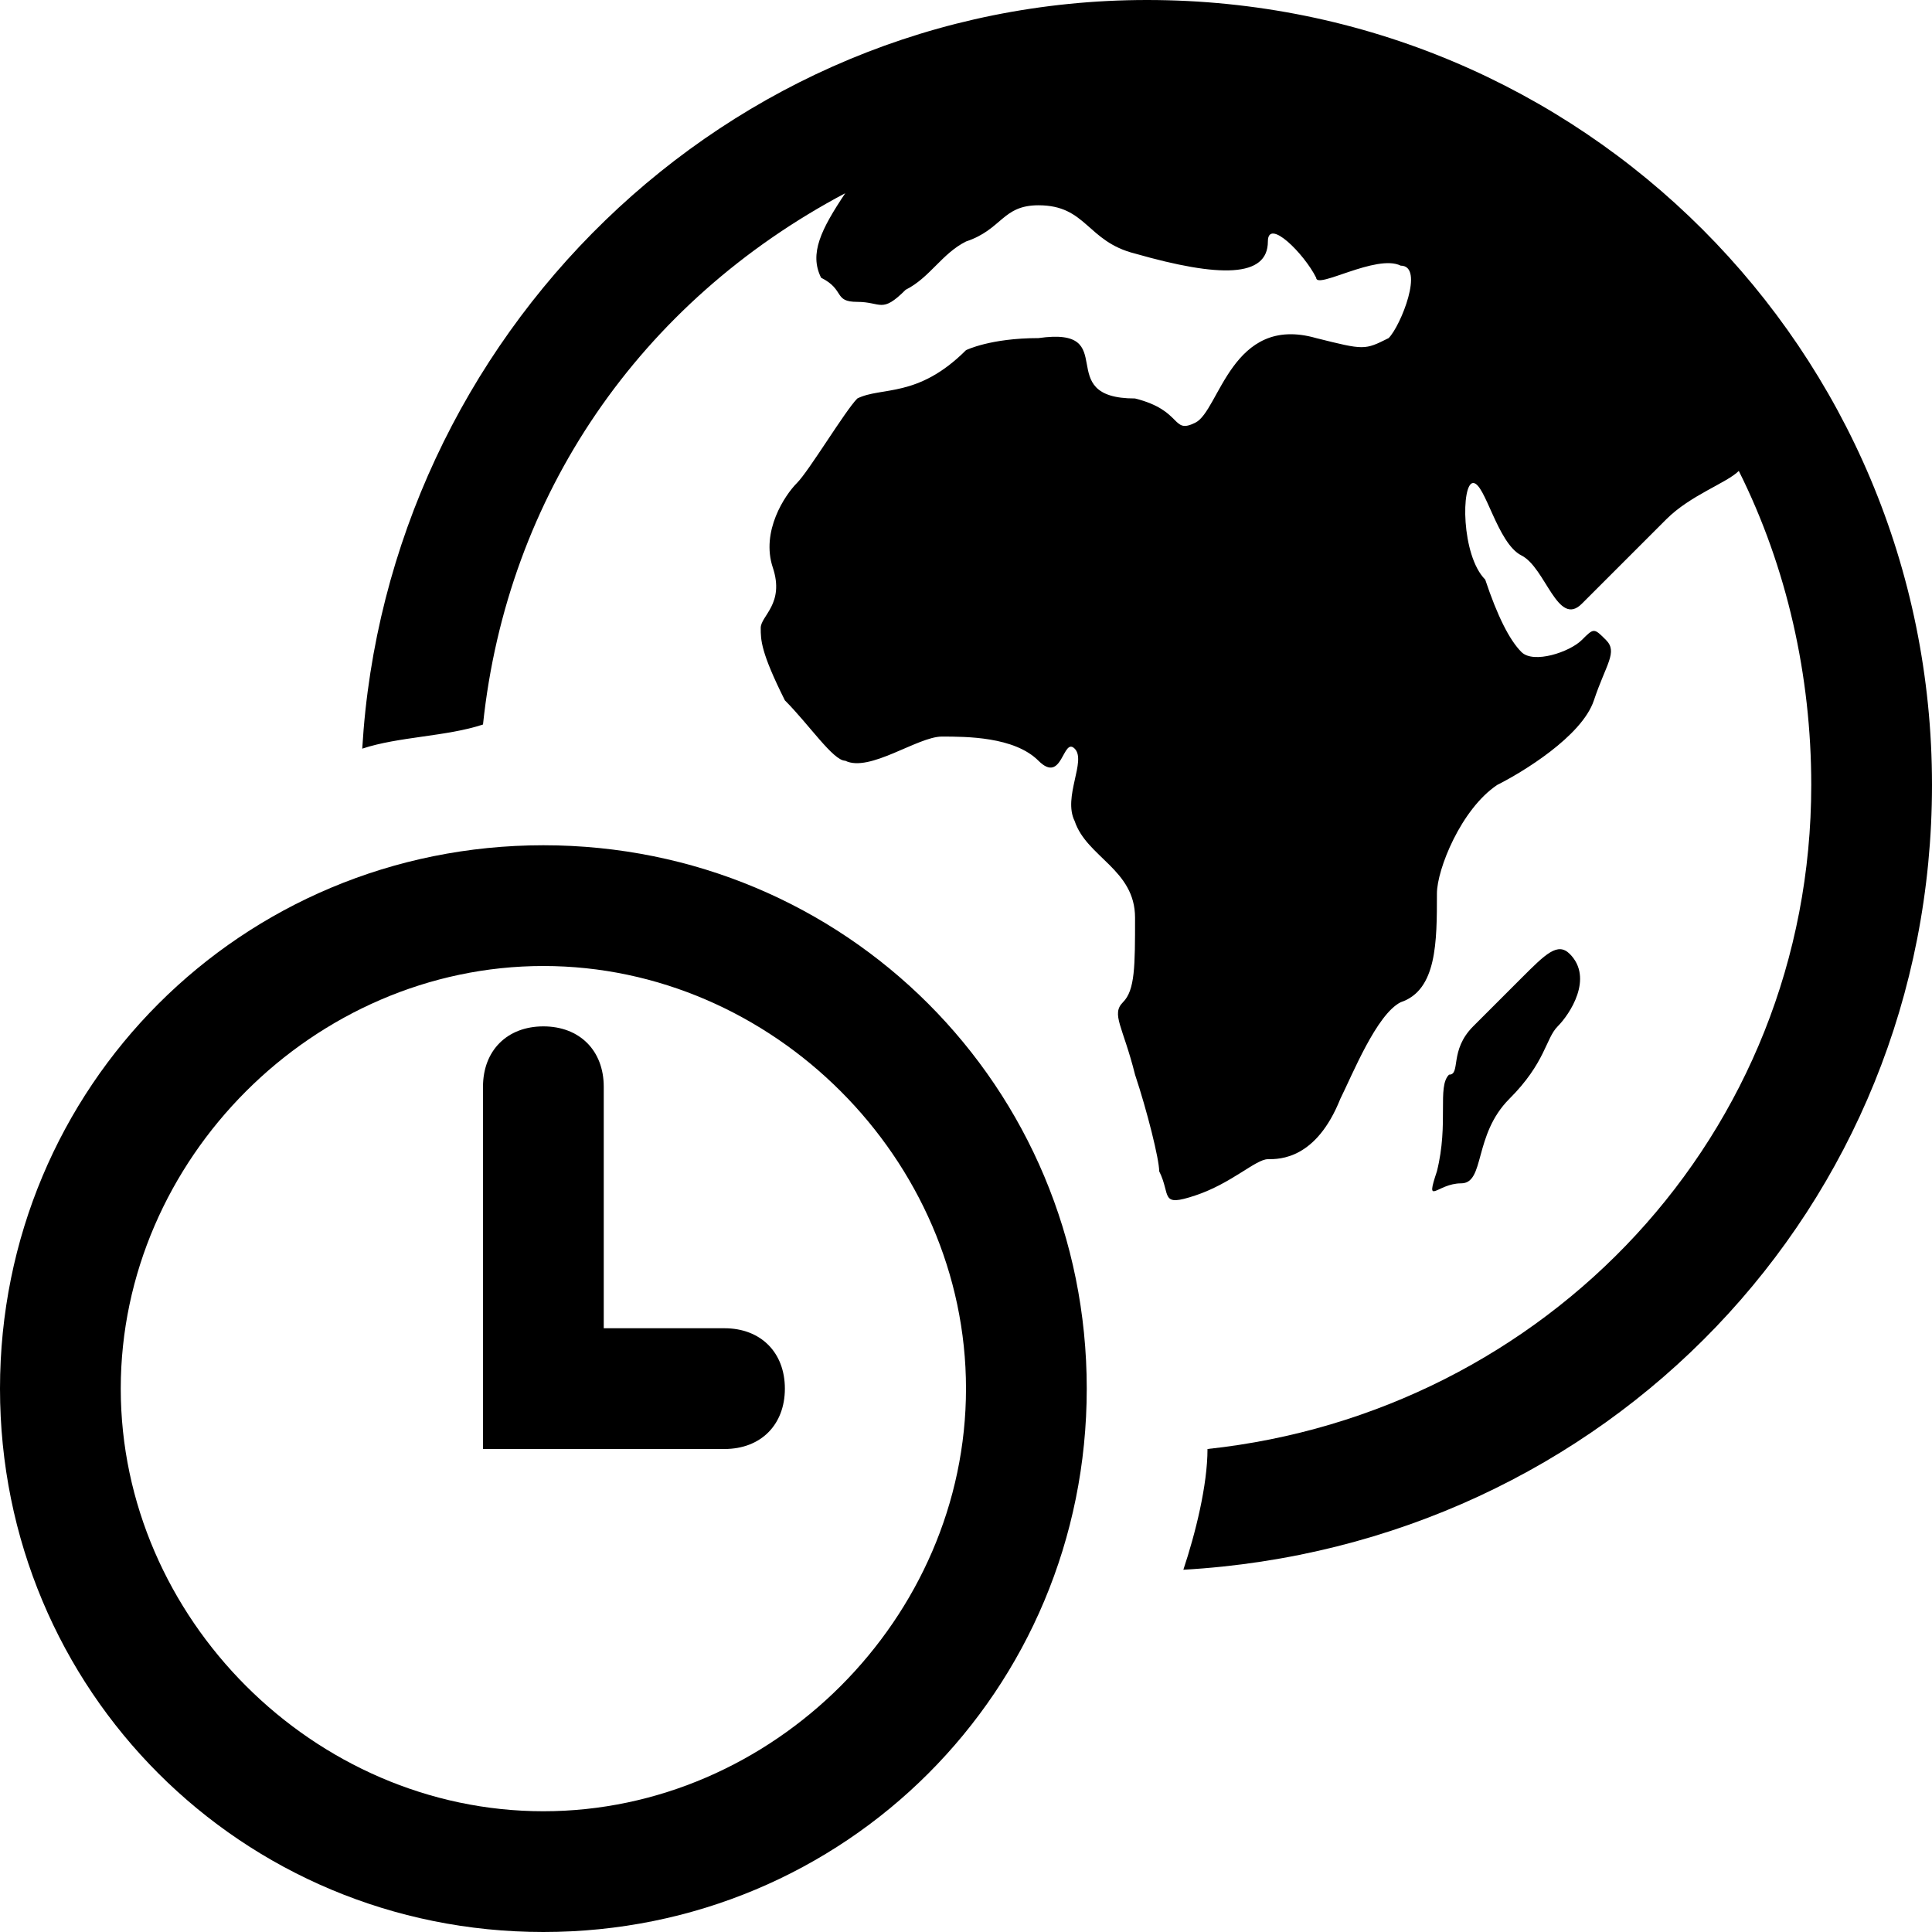 <svg xmlns="http://www.w3.org/2000/svg" height="16" viewBox="0 0 16 16"><path d="M6 11H5V9c0-.3-.2-.5-.5-.5S4 8.7 4 9v3h2c.3 0 .5-.2.5-.5S6.3 11 6 11z"/><path d="M4.5 7C2 7 0 9 0 11.5S2 16 4.5 16 9 14 9 11.5 7 7 4.5 7zm0 8C2.6 15 1 13.4 1 11.5S2.6 8 4.5 8 8 9.6 8 11.5 6.4 15 4.5 15zm8-5.9c.3-.3.3-.5.4-.6.1-.1.3-.4.1-.6-.1-.1-.2 0-.4.2l-.4.4c-.2.2-.1.4-.2.4-.1.1 0 .4-.1.8-.1.3 0 .1.2.1s.1-.4.4-.7z"/><path d="M9.5 0C6 0 3.2 2.8 3 6.2c.3-.1.7-.1 1-.2.2-1.9 1.3-3.5 3-4.4-.2.3-.3.5-.2.7.2.1.1.2.3.2.2 0 .2.1.4-.1.2-.1.3-.3.5-.4.3-.1.3-.3.6-.3.4 0 .4.3.8.4.7.2 1.1.2 1.1-.1 0-.2.3.1.4.3 0 .1.5-.2.7-.1.2 0 0 .5-.1.6-.2.1-.2.1-.6 0-.7-.2-.8.6-1 .7-.2.1-.1-.1-.5-.2-.7 0-.1-.6-.8-.5-.4 0-.6.1-.6.1-.4.4-.7.3-.9.4-.1.1-.4.6-.5.7-.1.1-.3.4-.2.7.1.3-.1.4-.1.5s0 .2.2.6c.2.2.4.5.5.5.2.1.6-.2.8-.2s.6 0 .8.2c.2.2.2-.2.3-.1.1.1-.1.4 0 .6.1.3.5.4.5.8s0 .6-.1.7c-.1.1 0 .2.1.6.1.3.2.7.2.8.1.2 0 .3.3.2s.5-.3.6-.3.4 0 .6-.5c.1-.2.3-.7.5-.8.3-.1.3-.5.3-.9 0-.2.2-.7.5-.9.2-.1.7-.4.8-.7.1-.3.2-.4.1-.5-.1-.1-.1-.1-.2 0s-.4.2-.5.1c-.1-.1-.2-.3-.3-.6-.2-.2-.2-.8-.1-.8s.2.5.4.6.3.6.5.4l.7-.7c.2-.2.5-.3.6-.4.4.8.6 1.7.6 2.6 0 2.9-2.2 5.2-5 5.5 0 .3-.1.7-.2 1 3.5-.2 6.2-3 6.2-6.5C16 2.9 13.1 0 9.5 0z"/></svg>